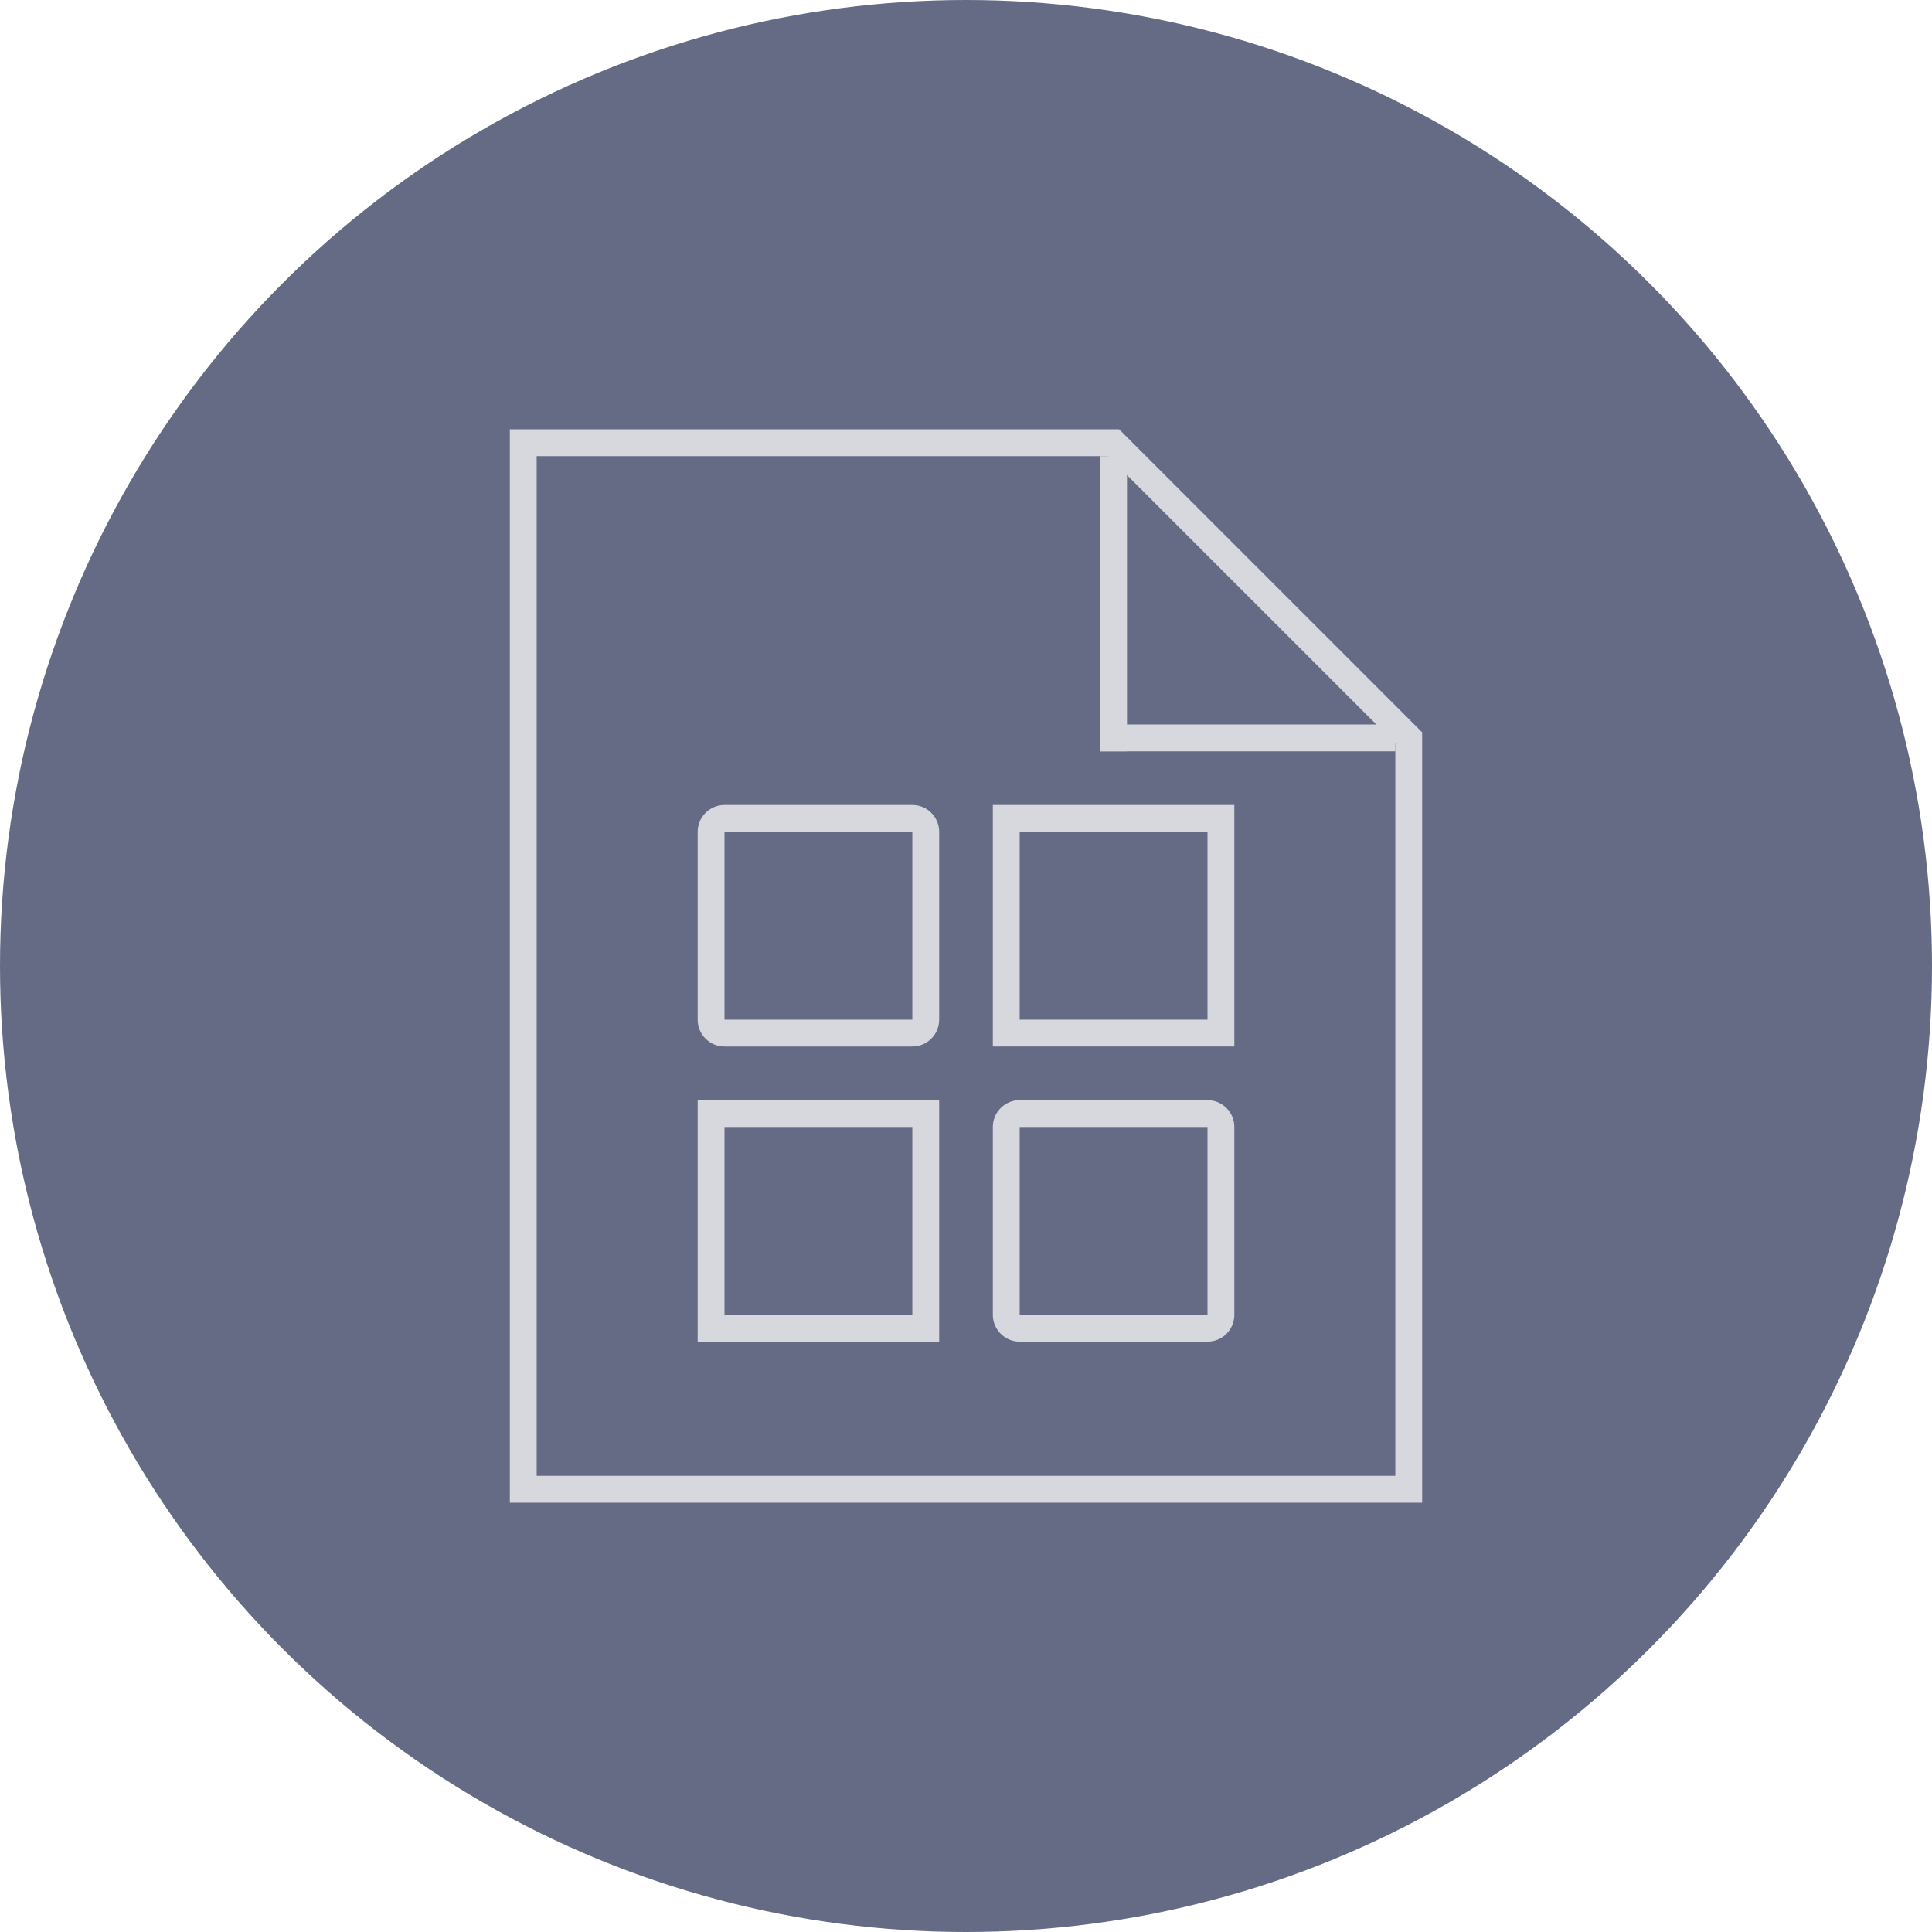 <svg xmlns="http://www.w3.org/2000/svg" viewBox="0 0 72 72">
  <g>
  	<circle fill="#666B85" cx="36" cy="36" r="36"/>
  	<g>
  		<path fill="#D6D8DE" d="M41.293,17L52,27.707V55H20V17H41.293 M41.707,16H19v40h34V27.292L41.707,16L41.707,16z"/>
  	</g>
  	<rect x="41" y="17" fill="#D6D8DE" width="1" height="11"/>
  	<rect x="46" y="22" transform="matrix(5.093177e-11 -1 1 5.093177e-11 19 74)" fill="#D6D8DE" width="1" height="11"/>
  	<g>
  		<path fill="#D6D8DE" d="M34,42v7h-7v-7H34 M35,41h-9v9h9V41L35,41z"/>
  	</g>
  	<g>
  		<path fill="#D6D8DE" d="M34,31v7h-7v-7H34 M34,30h-7c-0.552,0-1,0.448-1,1v7c0,0.552,0.448,1,1,1h7c0.552,0,1-0.448,1-1v-7
  			C35,30.448,34.552,30,34,30L34,30z"/>
  	</g>
  	<g>
  		<path fill="#D6D8DE" d="M45,42v7h-7v-7H45 M45,41h-7c-0.552,0-1,0.448-1,1v7c0,0.552,0.448,1,1,1h7c0.552,0,1-0.448,1-1v-7
  			C46,41.448,45.552,41,45,41L45,41z"/>
  	</g>
  	<g>
  		<path fill="#D6D8DE" d="M45,31v7h-7v-7H45 M46,30h-9v9h9V30L46,30z"/>
  	</g>
  </g>
</svg>
